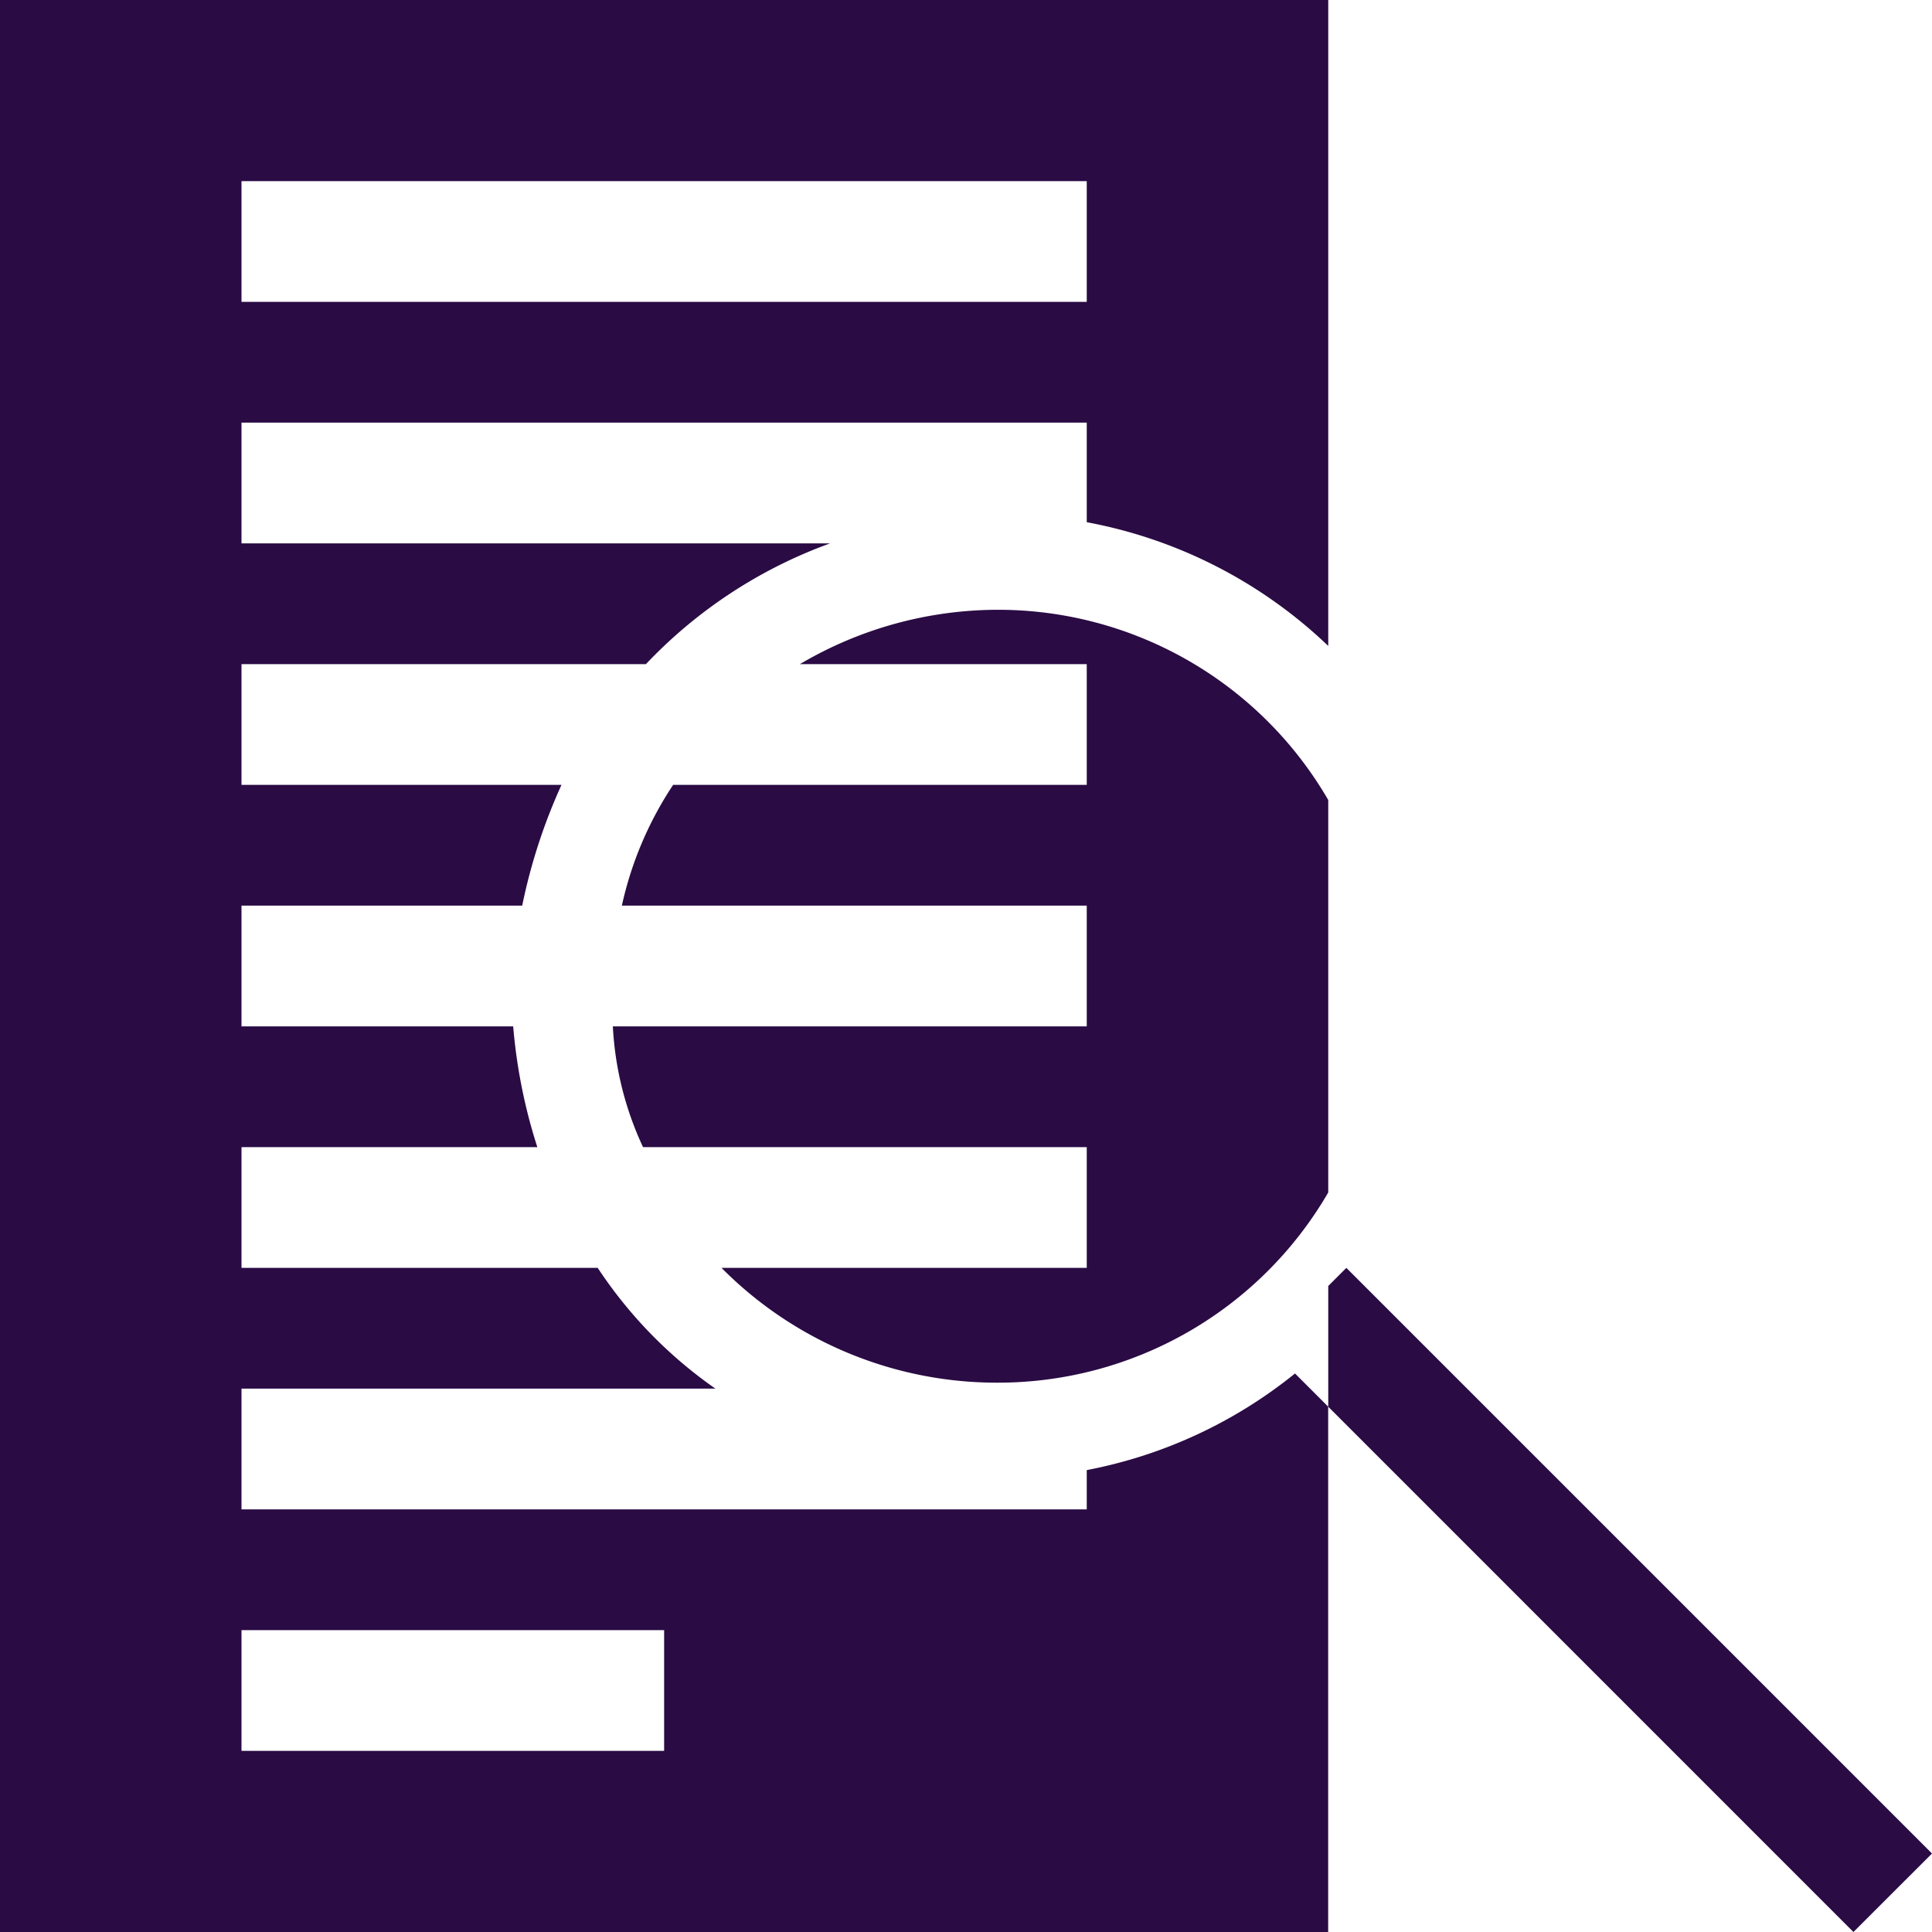 <svg xmlns="http://www.w3.org/2000/svg" xmlns:xlink="http://www.w3.org/1999/xlink" width="24" height="24" viewBox="0 0 24 24">
  <defs>
    <clipPath id="clip-ico_discovery">
      <rect width="24" height="24"/>
    </clipPath>
  </defs>
  <g id="ico_discovery" clip-path="url(#clip-ico_discovery)">
    <path id="ico-discovery" d="M41.5-2948.525v-1.5l.225-.225L49-2942.975l-.976.975ZM25-2942v-24H41.5v8.024a5.9,5.9,0,0,0-3-1.537v-1.237H28v1.5h7.312a5.934,5.934,0,0,0-2.288,1.5H28v1.5h3.975a7.012,7.012,0,0,0-.488,1.5H28v1.5h3.375a6.7,6.7,0,0,0,.3,1.5H28v1.5h4.425a5.559,5.559,0,0,0,1.462,1.5H28v1.5H38.5v-.488a5.864,5.864,0,0,0,2.587-1.2l.412.412V-2942Zm3-2.25h5.25v-1.5H28Zm0-18H38.5v-1.5H28Zm5.963,12H38.5v-1.5H32.988a4.028,4.028,0,0,1-.375-1.5H38.5v-1.5H32.725a4.42,4.42,0,0,1,.637-1.5H38.5v-1.5H34.937a4.843,4.843,0,0,1,2.438-.675,4.741,4.741,0,0,1,4.125,2.363v4.875a4.744,4.744,0,0,1-4.125,2.363A4.814,4.814,0,0,1,33.962-2950.251Z" transform="translate(-25 2966)" fill="#2a0b44"/>
  </g>
</svg>
